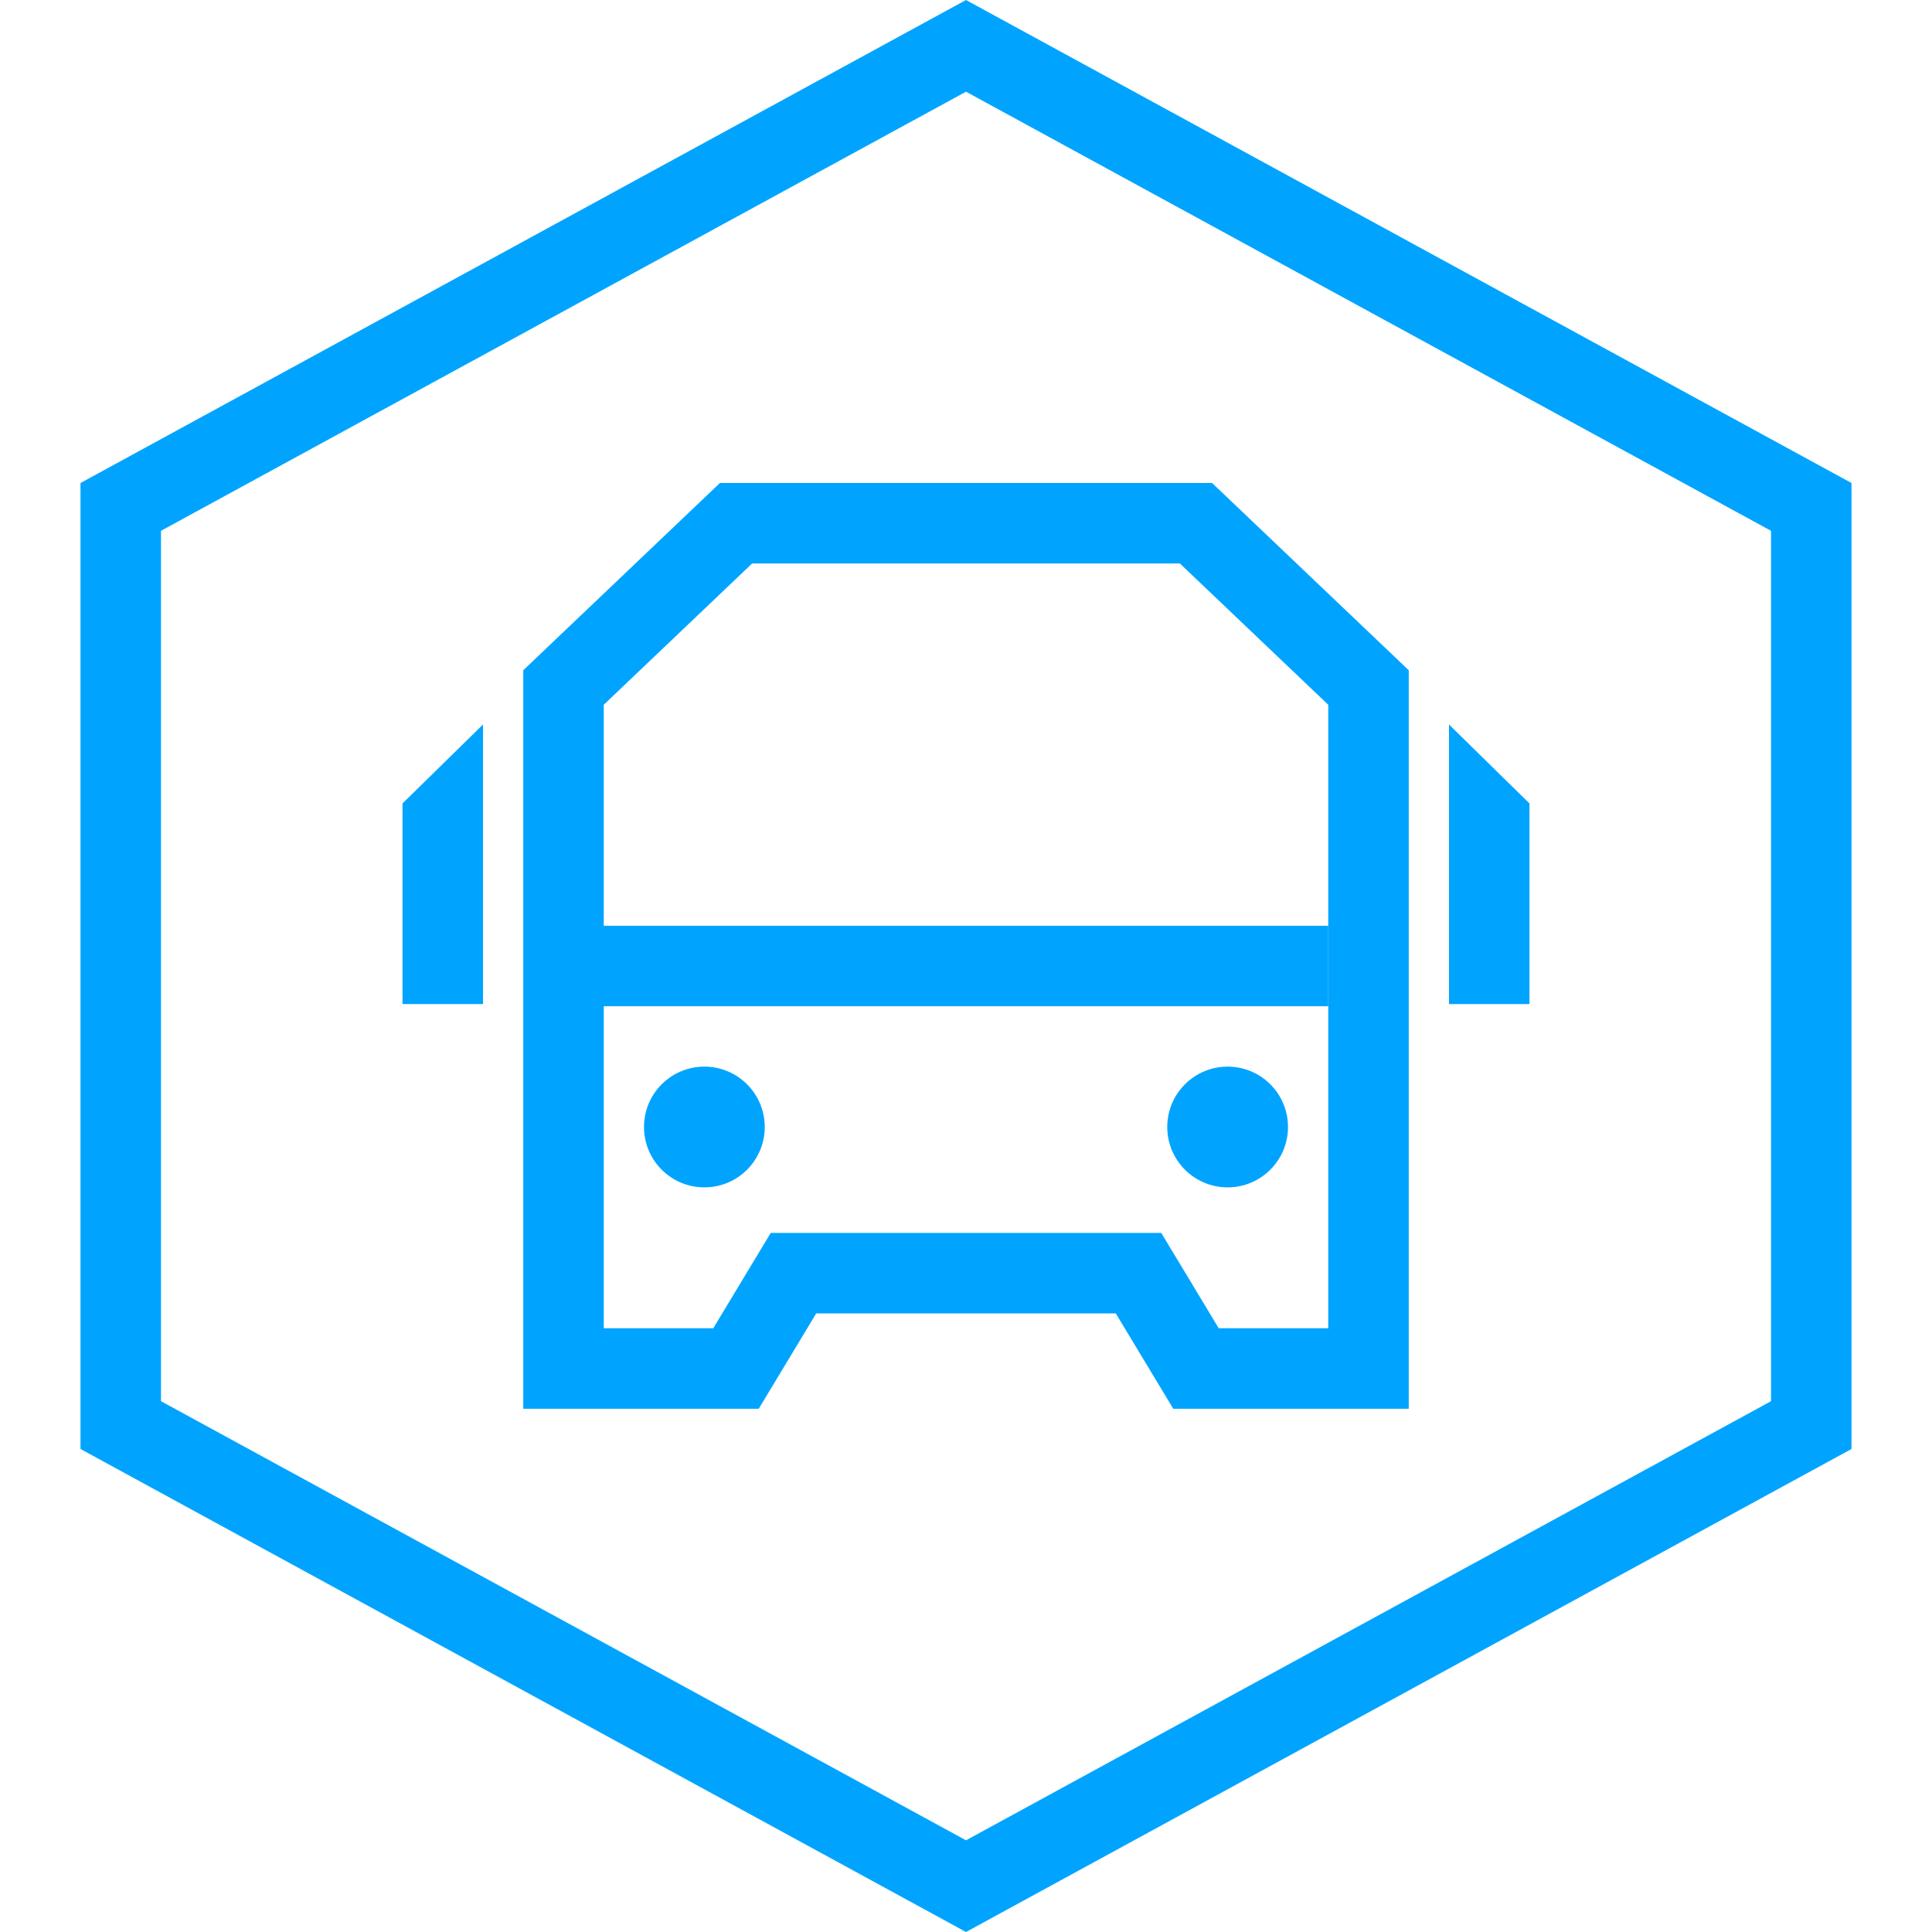 <?xml version="1.0" encoding="UTF-8"?>
<svg width="48px" height="48px" viewBox="0 0 48 48" version="1.1" xmlns="http://www.w3.org/2000/svg" xmlns:xlink="http://www.w3.org/1999/xlink">
    <!-- Generator: Sketch 53.2 (72643) - https://sketchapp.com -->
    <title>产品icon-48px-蓝</title>
    <desc>Created with Sketch.</desc>
    <g id="产品icon-48px-蓝" stroke="none" stroke-width="1" fill="none" fill-rule="evenodd">
        <path d="M24,1.139 L3,12.594 L3,35.406 L24,46.861 L45,35.406 L45,12.594 L24,1.139 Z" id="多边形-copy-3" stroke="#00A4FF" stroke-width="2"></path>
        <g id="分组" transform="translate(10, 13)">
            <polygon id="矩形-copy-10" stroke="#00A4FF" stroke-width="2" points="8.286 0 19.714 0 24 4.081 24 21 19.714 21 18.286 18.631 9.714 18.631 8.286 21 4 21 4 18.631 4 4.081"></polygon>
            <polygon id="路径-copy-2" fill="#00A4FF" fill-rule="nonzero" points="1.91180405e-13 6.962 2 5 2 11.946 1.55542246e-12 11.946"></polygon>
            <polygon id="路径-copy-3" fill="#00A4FF" fill-rule="nonzero" transform="translate(27, 8.473) scale(-1, 1) translate(-27, -8.473) " points="26 6.962 28 5 28 11.946 26 11.946"></polygon>
            <circle id="椭圆形-copy-11" fill="#00A4FF" fill-rule="nonzero" cx="20.5" cy="15" r="1.5"></circle>
            <circle id="椭圆形-copy-12" fill="#00A4FF" fill-rule="nonzero" cx="7.5" cy="15" r="1.5"></circle>
            <path d="M4.5,11 L23,11" id="直线-2" stroke="#00A4FF" stroke-width="2"></path>
        </g>
    </g>
</svg>